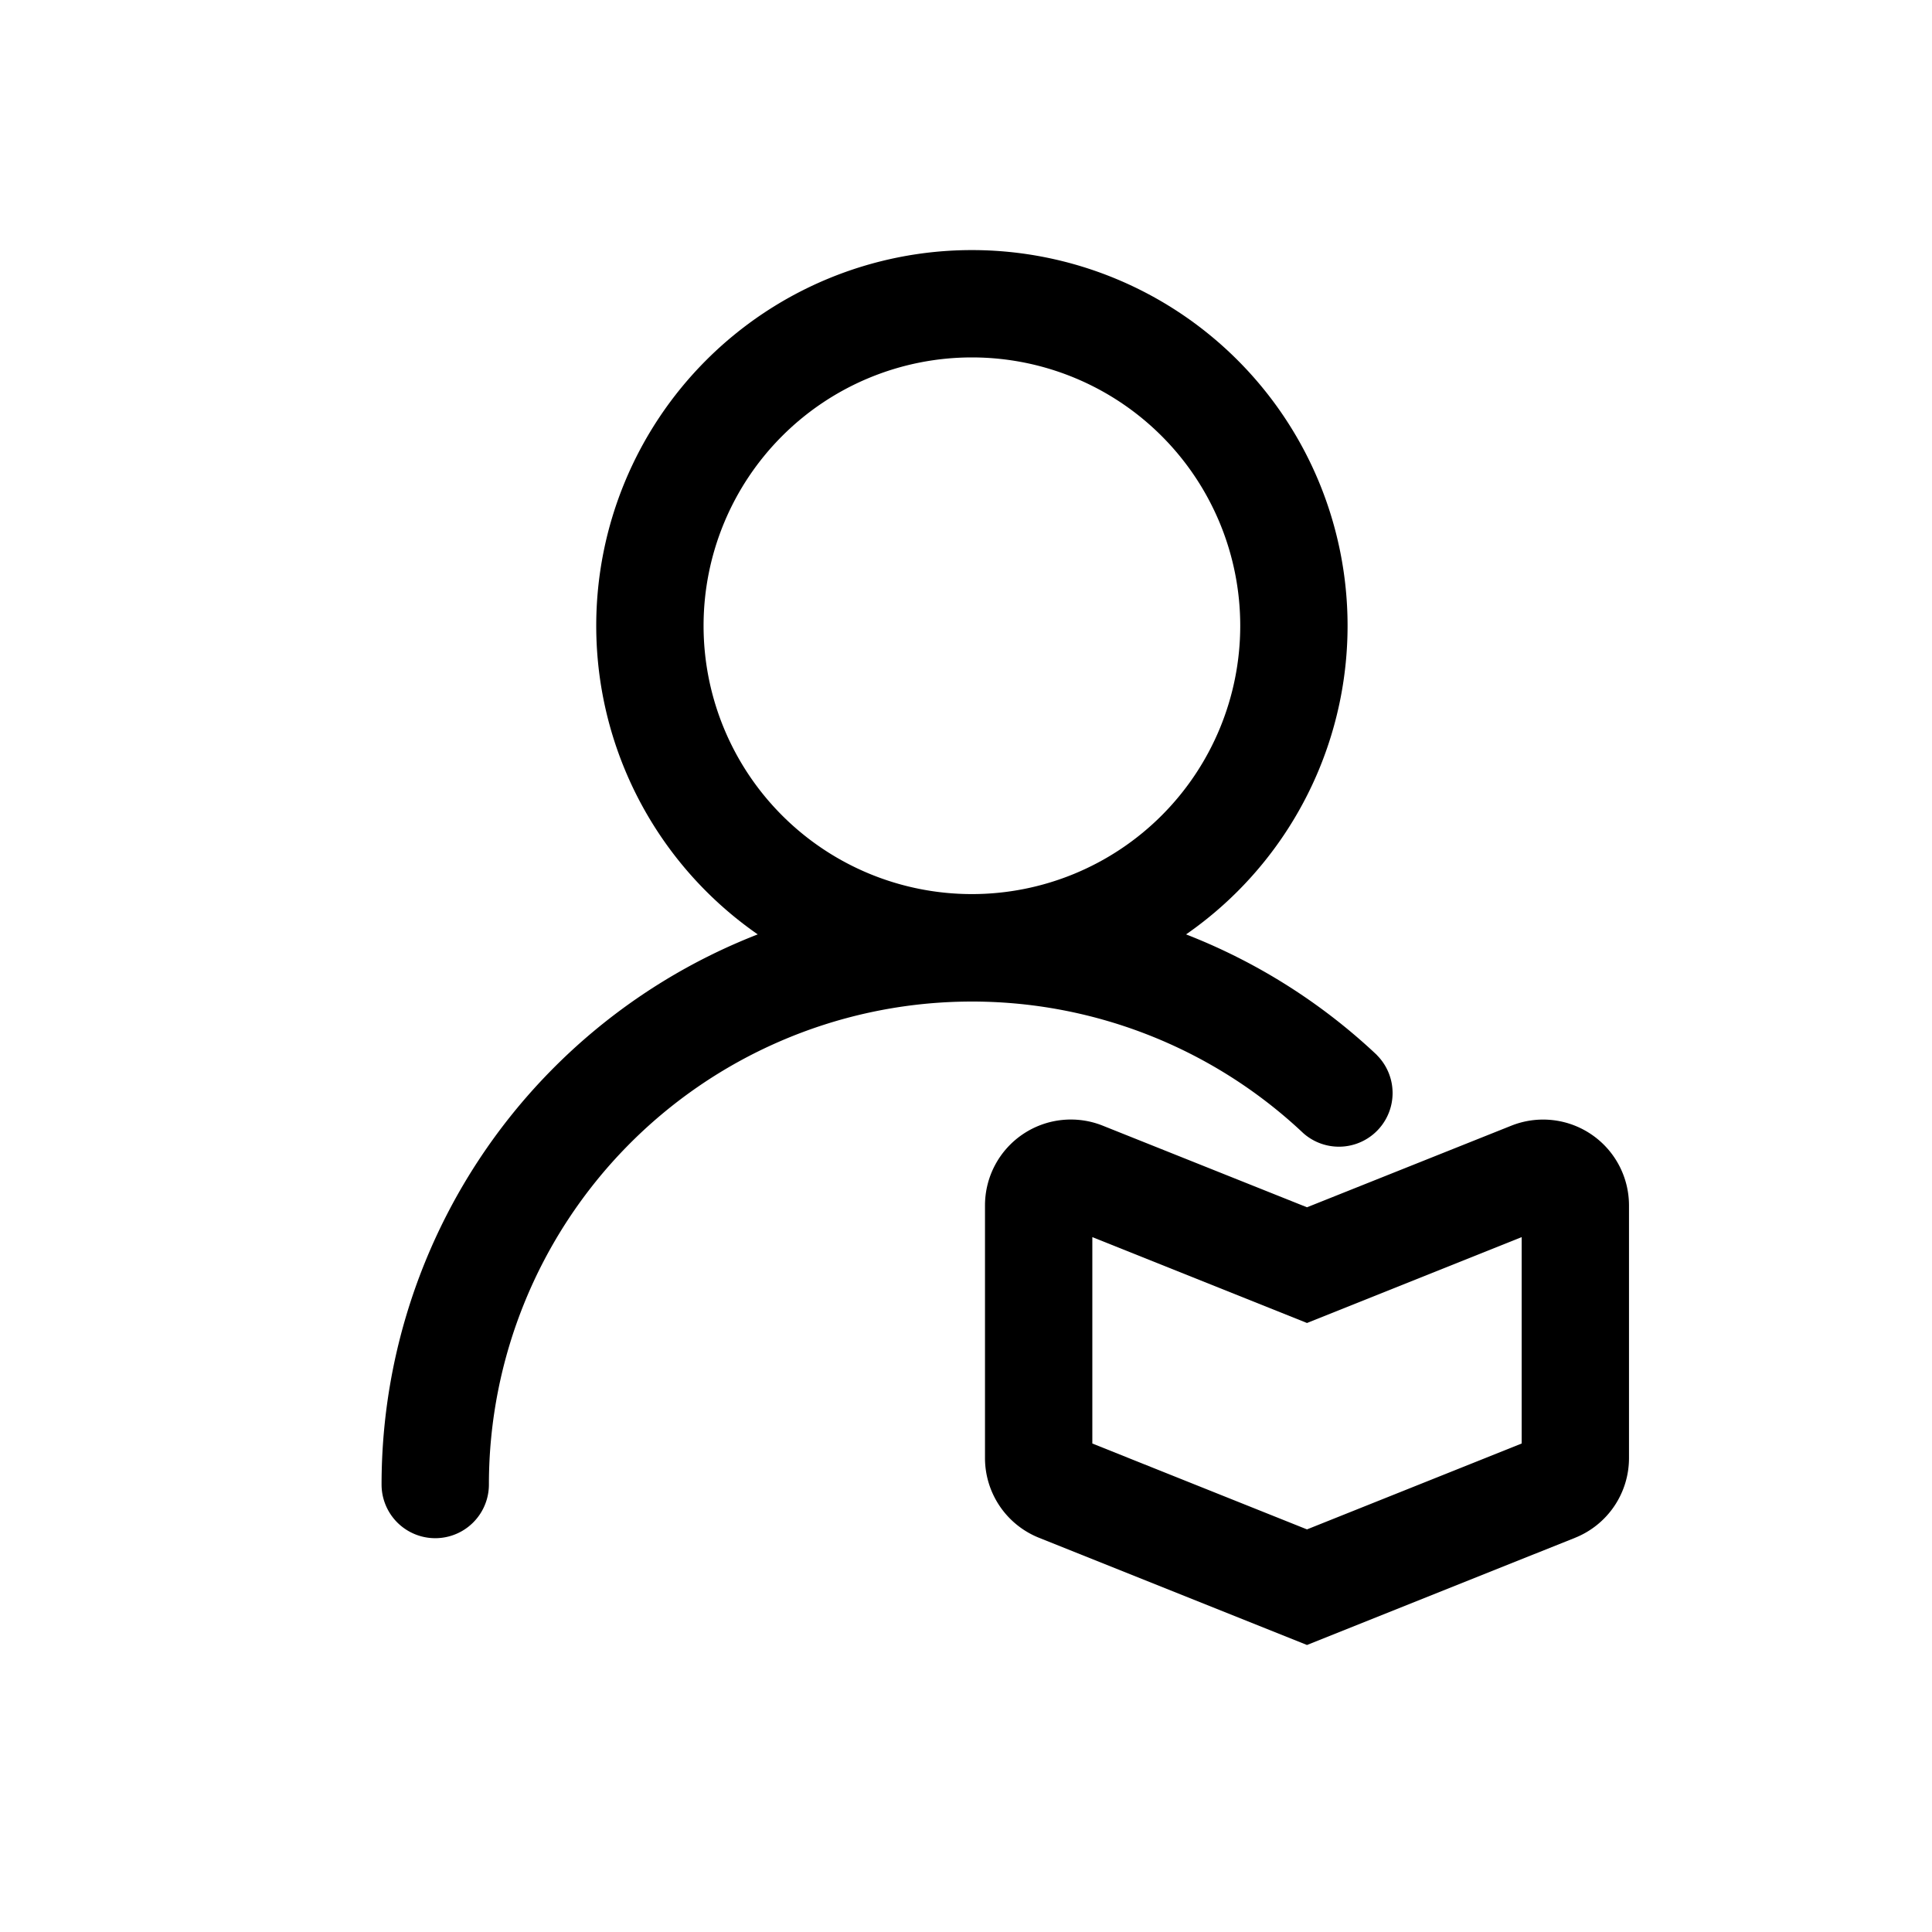 <?xml version="1.0" standalone="no"?><!DOCTYPE svg PUBLIC "-//W3C//DTD SVG 1.1//EN" "http://www.w3.org/Graphics/SVG/1.1/DTD/svg11.dtd"><svg t="1574241352451" class="icon" viewBox="0 0 1024 1024" version="1.1" xmlns="http://www.w3.org/2000/svg" p-id="4174" xmlns:xlink="http://www.w3.org/1999/xlink" width="200" height="200"><defs><style type="text/css"></style></defs><path d="M515.129 530.773a199.111 199.111 0 1 1 0-398.222 199.111 199.111 0 0 1 0 398.222z m0-56.889a142.222 142.222 0 1 0 0-284.444 142.222 142.222 0 0 0 0 284.444zM578.958 765.099l113.778 45.511 113.778-45.511v-109.397l-113.778 45.511-113.778-45.511v109.397z m222.037-168.448a45.511 45.511 0 0 1 62.407 42.212v133.916a45.511 45.511 0 0 1-28.558 42.268l-142.108 56.832-142.052-56.832a45.511 45.511 0 0 1-28.615-42.268V638.862a45.511 45.511 0 0 1 62.464-42.212l108.203 43.236 108.26-43.236z" p-id="4175"></path><path d="M729.771 559.218a28.444 28.444 0 0 1-39.026 41.358 256 256 0 0 0-431.616 186.254 28.444 28.444 0 1 1-56.889 0 312.889 312.889 0 0 1 527.531-227.669z" p-id="4176"></path></svg>